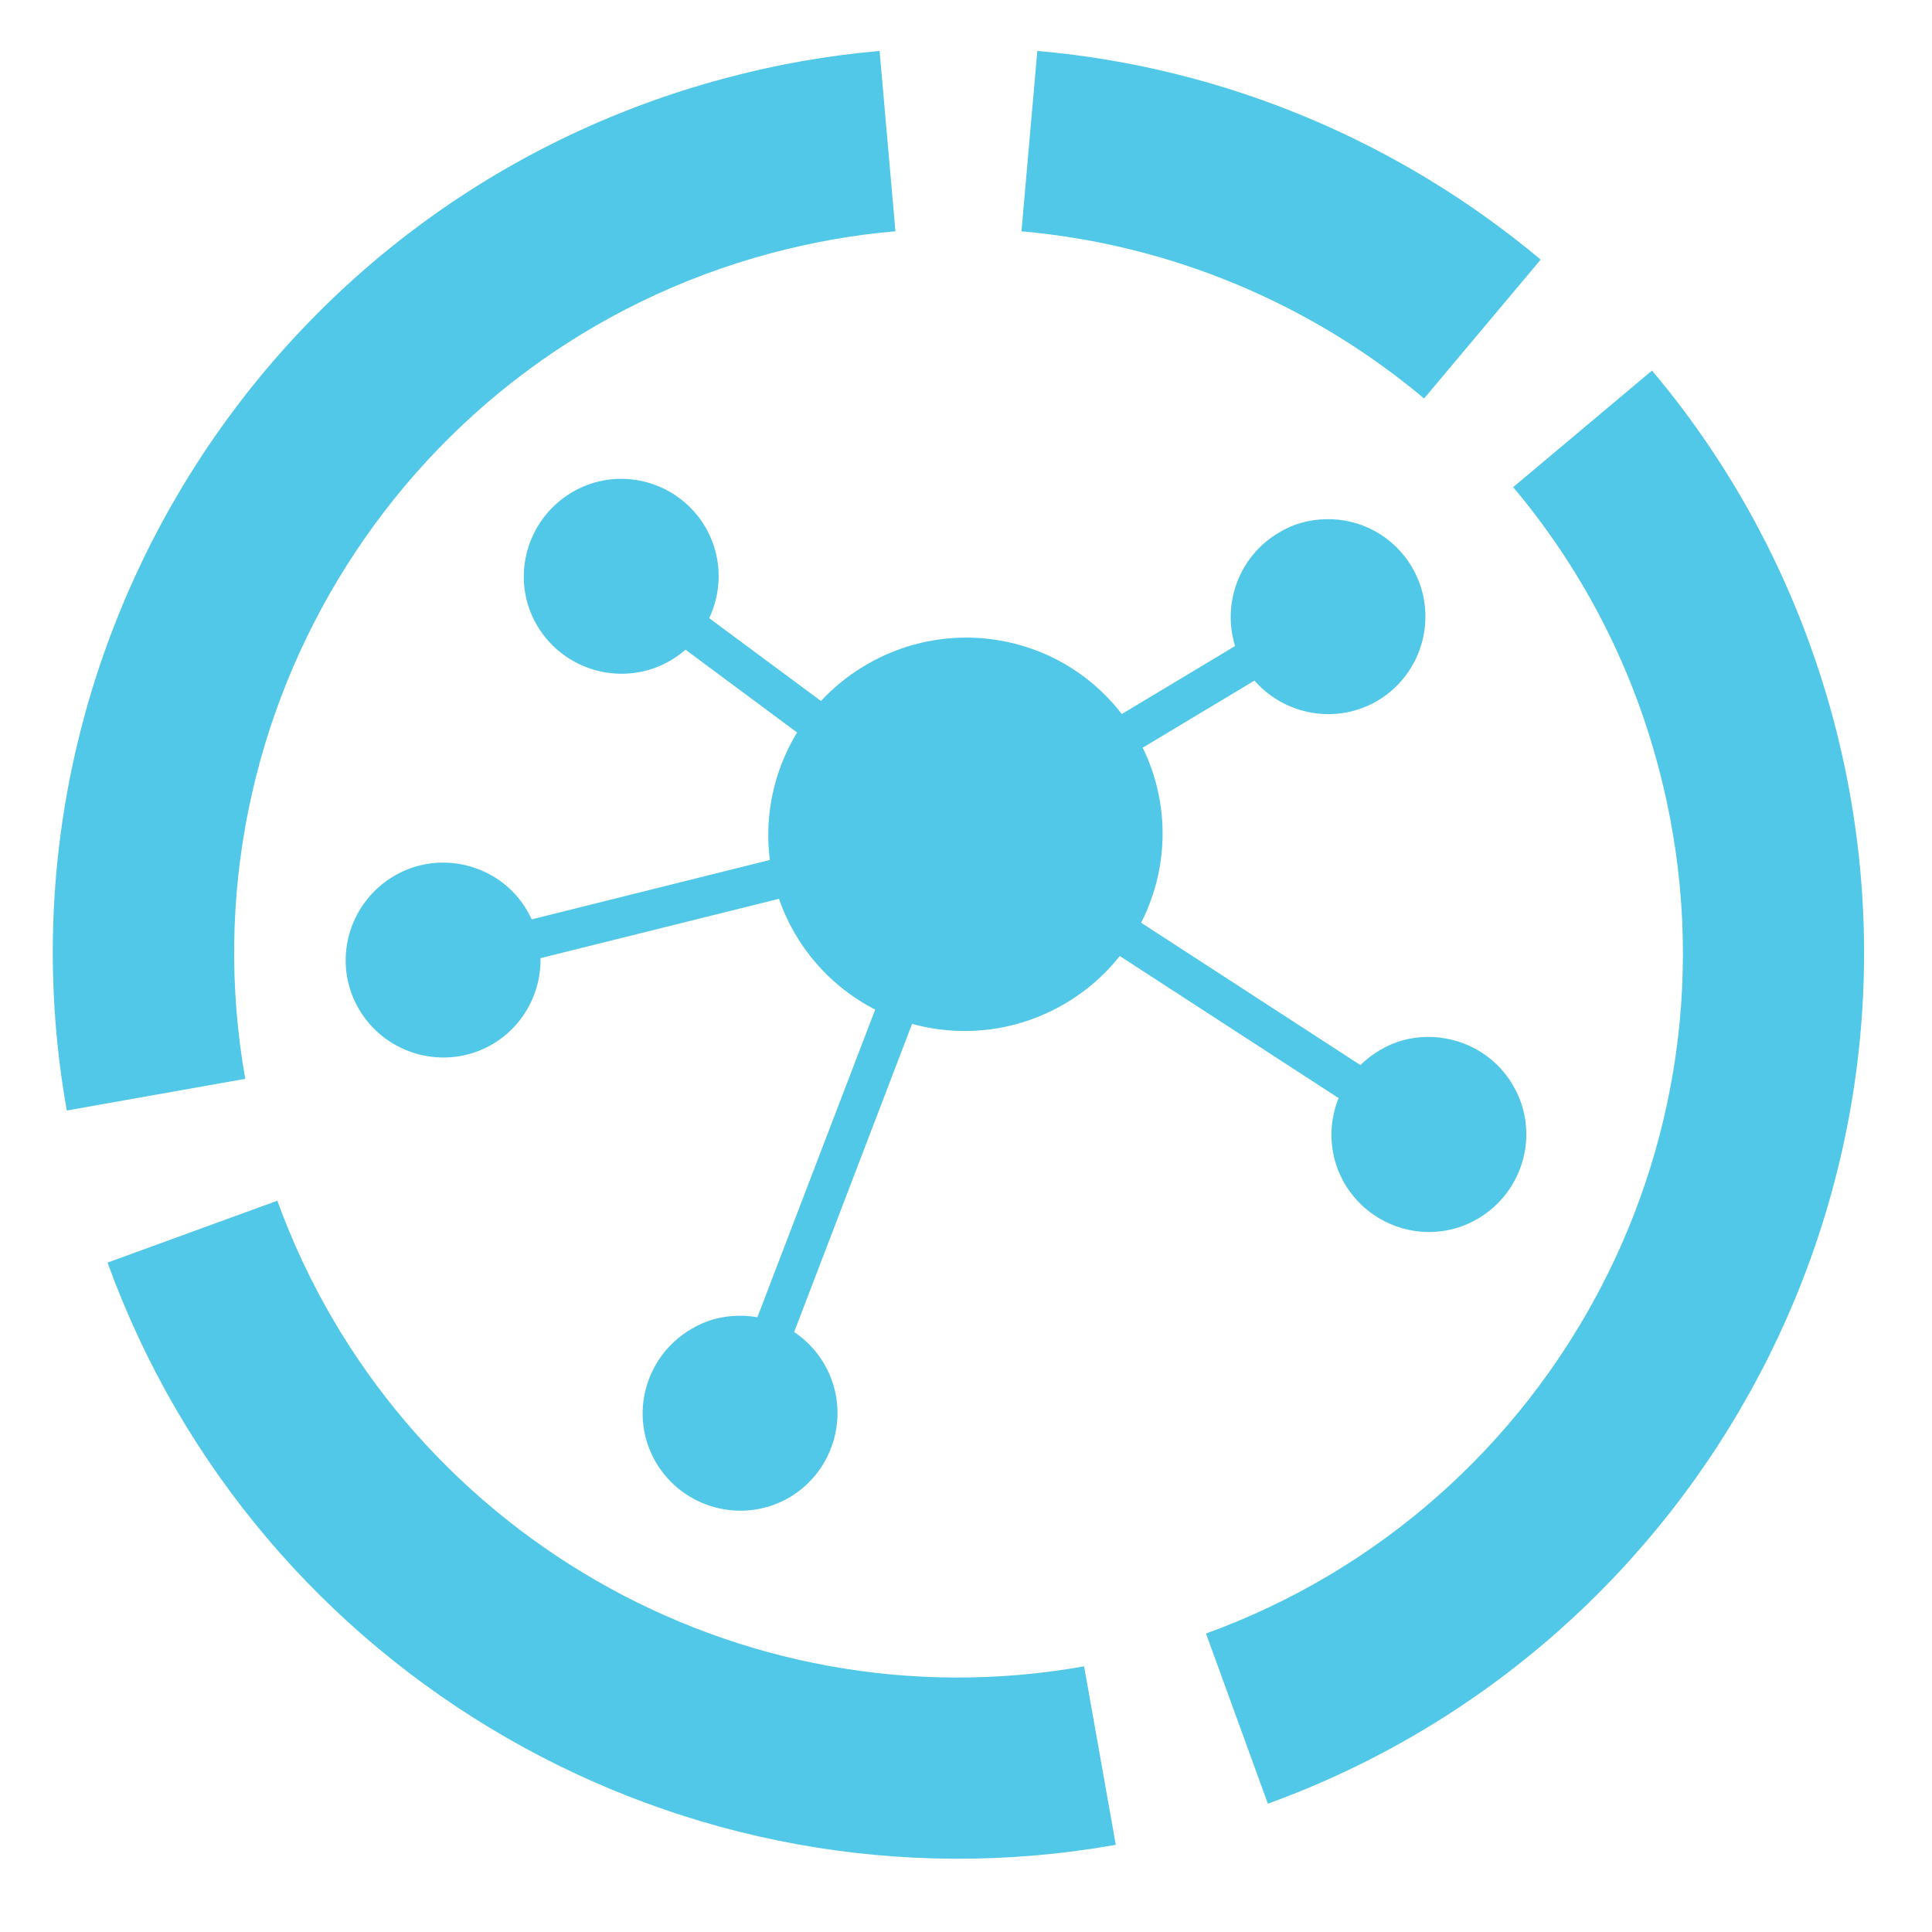 <?xml version="1.0" encoding="utf-8"?>
<!-- Generator: Adobe Illustrator 19.0.0, SVG Export Plug-In . SVG Version: 6.00 Build 0)  -->
<svg version="1.1" id="Layer_1" xmlns="http://www.w3.org/2000/svg" xmlns:xlink="http://www.w3.org/1999/xlink" x="0px" y="0px"
	 viewBox="-49 141 512 512" enable-background="new -49 141 512 512" xml:space="preserve">
<path fill="#51C8E8" d="M146.4,489.7c-4.2,0.1-8.4,1.2-12.2,3.5c-12.3,7.2-16.6,23-9.4,35.3c7.2,12.3,23,16.5,35.3,9.4
	c12.3-7.2,16.5-23,9.4-35.3C164.6,494.1,155.6,489.4,146.4,489.7L146.4,489.7z M328.9,415.8c-4.2,0.1-8.4,1.2-12.2,3.5
	c-12.3,7.2-16.5,23-9.4,35.3c7.2,12.3,23,16.6,35.3,9.4s16.6-23,9.4-35.3C347.1,420.2,338.1,415.6,328.9,415.8L328.9,415.8z
	 M69,369.6c-4.6-0.1-9.2,1-13.5,3.5c-12.3,7.2-16.6,23-9.4,35.3s23,16.5,35.3,9.4c12.3-7.2,16.5-23,9.4-35.3
	C86.2,374.4,77.7,369.8,69,369.6z M302.2,278.6c-4.2,0.1-8.4,1.2-12.2,3.5c-12.3,7.2-16.5,23-9.4,35.3c7.2,12.3,23,16.5,35.3,9.4
	c12.3-7.2,16.5-23,9.4-35.3C320.4,283,311.4,278.3,302.2,278.6z M116.2,267.9c-4.6-0.1-9.2,1-13.5,3.5c-12.3,7.2-16.6,23-9.4,35.3
	c7.2,12.3,23,16.5,35.3,9.4c12.3-7.2,16.5-23,9.4-35.3C133.3,272.7,124.9,268.1,116.2,267.9z"/>
<path fill="#51C8E8" d="M184.1,405.5L143.7,511c-0.7,1.8-0.4,3.7,0.8,5.2s3.1,2.2,4.9,1.9c1.9-0.3,3.4-1.6,4.1-3.3l40.3-105.3
	C190.4,408.5,187.2,407.2,184.1,405.5z M250.9,383.9c-1.6,3.1-3.5,6.1-5.7,8.8l78.4,50.9c2.4,1.6,5.7,0.9,7.2-1.5
	c1.6-2.4,0.9-5.7-1.5-7.3L250.9,383.9z M158.2,368.1l-89.8,22.4c-1.9,0.4-3.4,1.8-3.9,3.6s0,3.8,1.3,5.2c1.3,1.4,3.3,1.9,5.2,1.4
	l89.6-22.3c-1.1-3.2-2-6.5-2.4-9.9C158.2,368.3,158.2,368.2,158.2,368.1L158.2,368.1z M301.7,299.1c-1,0-2,0.3-2.9,0.8l-53.3,32
	c2.1,2.8,3.9,5.8,5.4,9l53.3-32c2-1.2,3-3.6,2.4-5.9C306.1,300.8,304.1,299.2,301.7,299.1z M116.5,289.6c-2.2,0.1-4.2,1.6-4.8,3.7
	c-0.6,2.1,0.2,4.5,2,5.8l51.2,38c1.8-3,4-5.8,6.4-8.3l-51.4-38.1C118.9,289.9,117.7,289.5,116.5,289.6z"/>
<path fill="#51C8E8" d="M180.7,317.1c16.1-9.4,36-9.5,52.2-0.3c16.2,9.3,26.2,26.5,26.2,45.1s-10,35.9-26.1,45.2
	c-16.1,9.4-36,9.5-52.2,0.3c-16.2-9.3-26.2-26.5-26.2-45.1C154.6,343.6,164.6,326.4,180.7,317.1z"/>
<path fill="#51C8E8" d="M-20.5,475.6C19.1,585,132.2,650.2,246.7,629.9l-8.4-47.3c-91.6,16.3-182.1-35.9-213.8-123.4L-20.5,475.6z"
	/>
<path fill="#51C8E8" d="M-31.3,435.3l47.3-8.4c-17.2-97,42.4-192.8,139.3-218.8c11-2.9,22-4.9,33-5.8l-4.2-47.8
	c-13.7,1.2-27.5,3.6-41.2,7.3C21.7,194.3-52.9,314-31.3,435.3z"/>
<path fill="#51C8E8" d="M270.6,573.9L287,619c115.8-42,182.2-166.4,149.8-287.6c-9.4-35-26.1-66.2-48-92.2L352,270.1
	c17.5,20.8,30.9,45.7,38.4,73.8C416.4,440.8,363.3,540.3,270.6,573.9z"/>
<path fill="#51C8E8" d="M221.7,202.3c39.6,3.5,76.8,19.2,106.7,44.3l30.9-36.8c-37.4-31.3-83.9-51-133.4-55.3L221.7,202.3z"/>
</svg>
